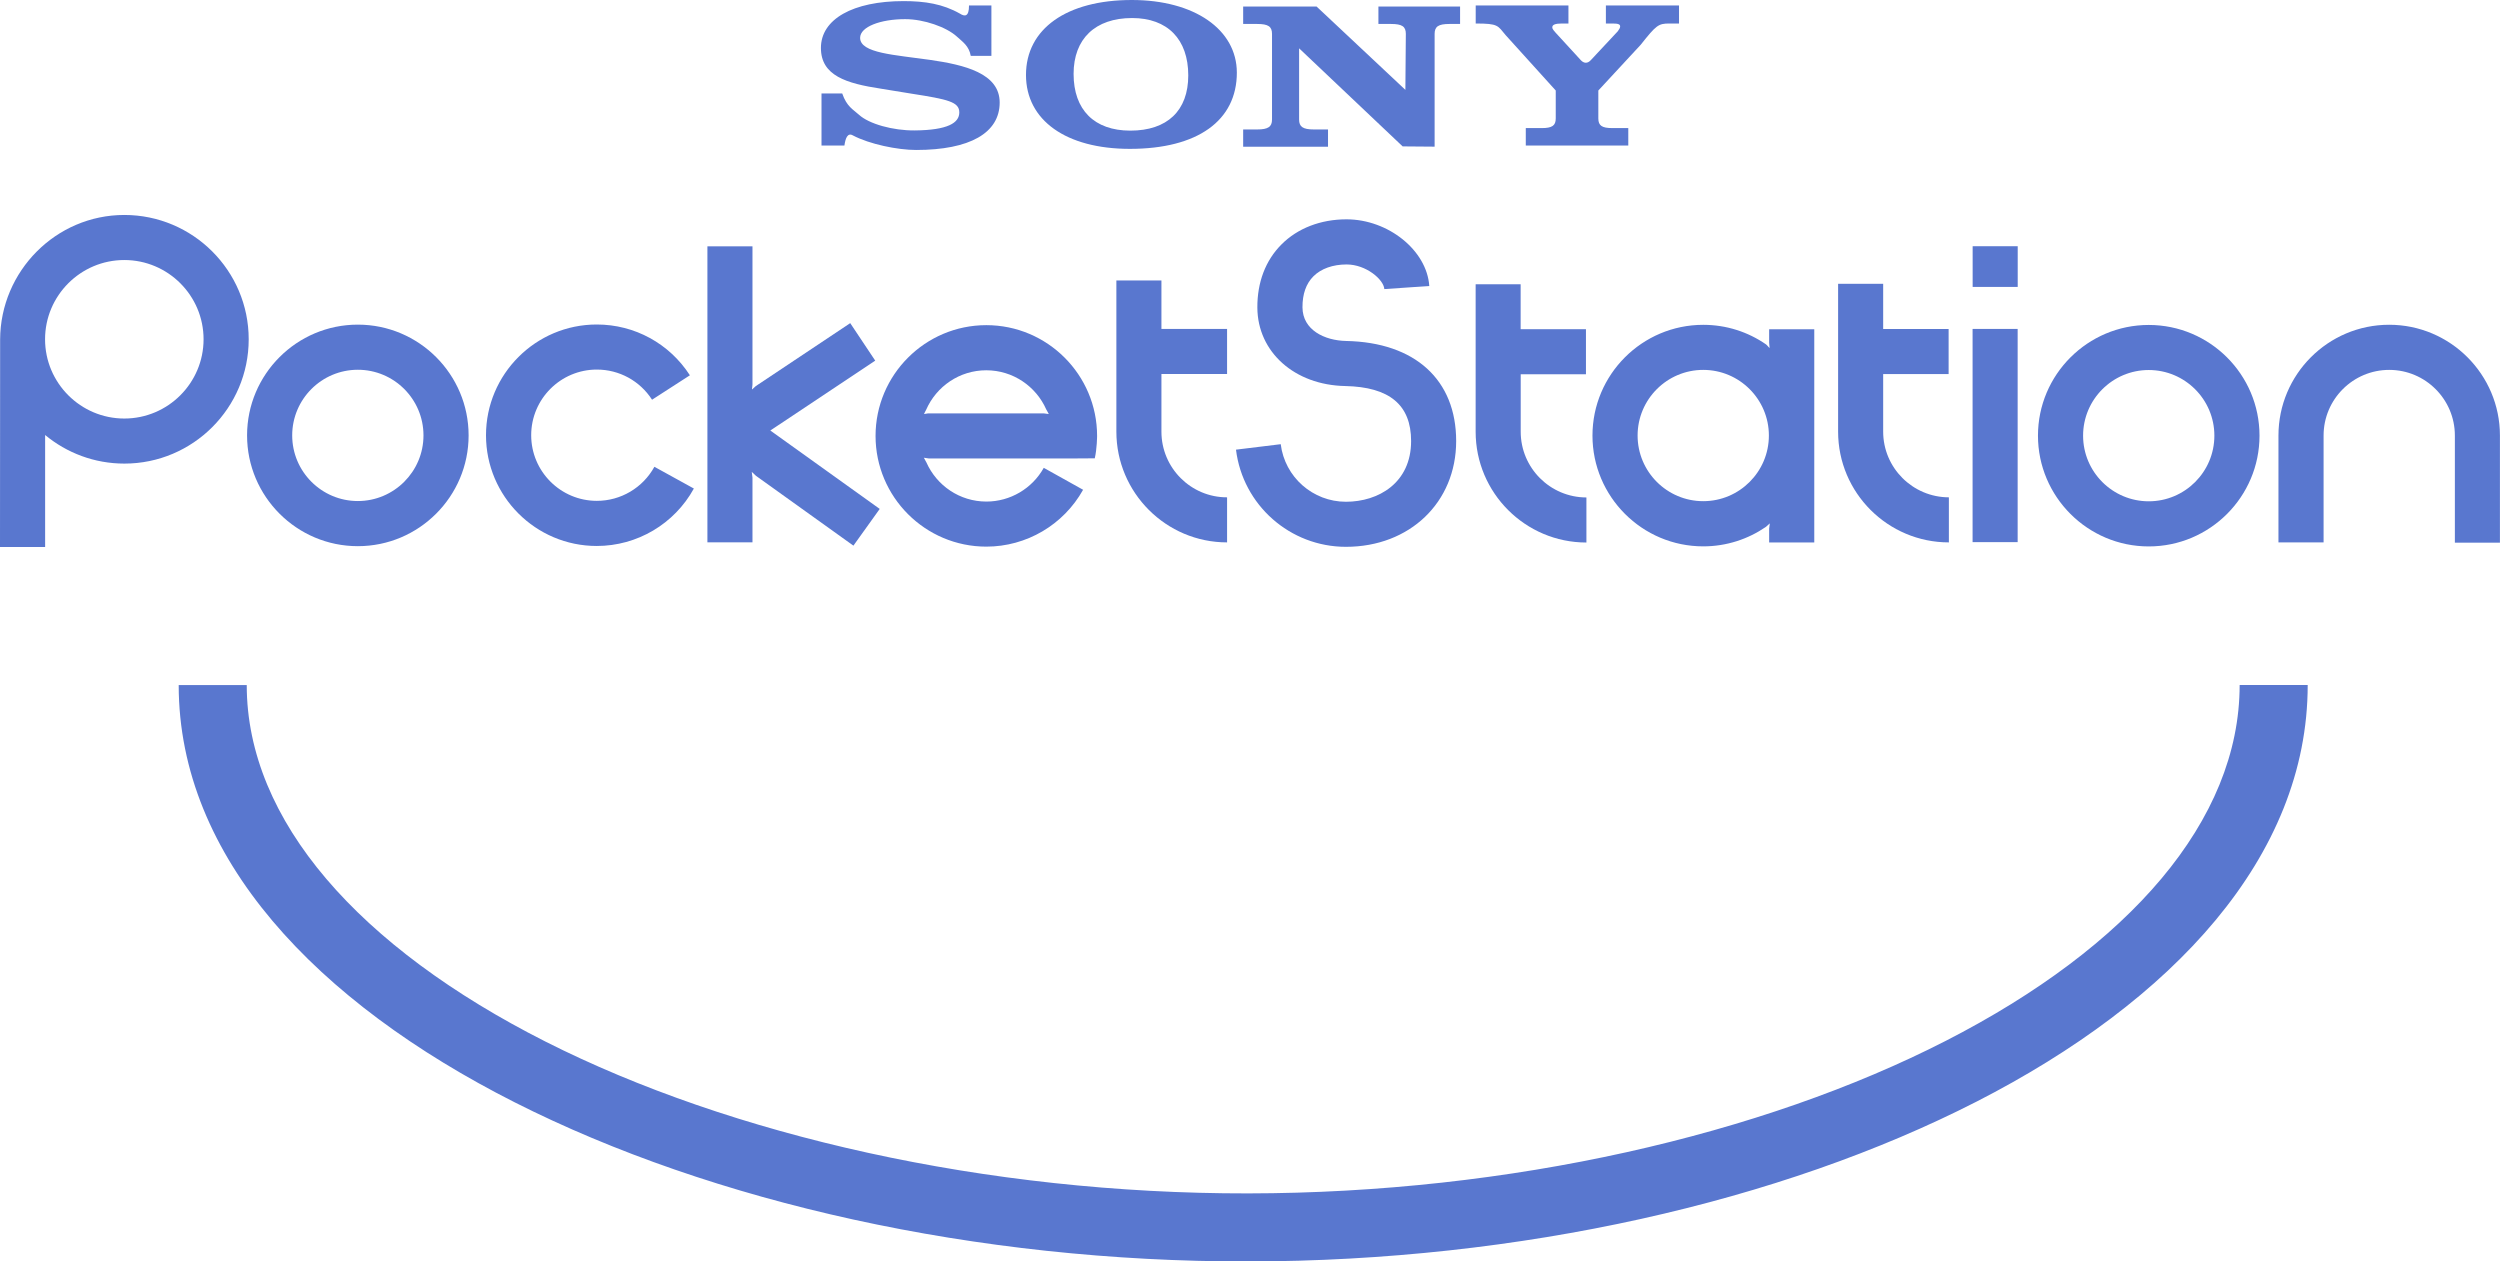 <?xml version="1.0" encoding="utf-8"?>
<!-- Generator: Adobe Illustrator 25.4.1, SVG Export Plug-In . SVG Version: 6.00 Build 0)  -->
<svg version="1.1"
	 id="svg2" xmlns:cc="http://creativecommons.org/ns#" xmlns:dc="http://purl.org/dc/elements/1.1/" xmlns:rdf="http://www.w3.org/1999/02/22-rdf-syntax-ns#" xmlns:svg="http://www.w3.org/2000/svg"
	 xmlns="http://www.w3.org/2000/svg" xmlns:xlink="http://www.w3.org/1999/xlink" x="0px" y="0px" viewBox="0 0 3839 1937.1"
	 style="enable-background:new 0 0 3839 1937.1;" xml:space="preserve">
<style type="text/css">
	.st0{fill:#5977CF;}
	.st1{fill:#FFFFFF;}
</style>
<g>
	<path id="path1506_00000091695581115940373980000002354103779629234566_" class="st0" d="M3029.2,440.6h69.2v-62.5h-69.2V440.6z"/>
	<g>
		<path id="path1502_00000070118116362000109910000003694132181216534912_" class="st0" d="M1350.9,781.5l-168-120.4L1344,553.8
			l-38.4-57.6l-144.9,96.6l-6,5.4l0.8-7.5V378.3h-69.2v454.5h69.2v-99.5l-1.1-8.7l6.5,6.1l149.6,107.2L1350.9,781.5"/>
		<path id="path1504_00000031205959303920049350000009644330192639546281_" class="st0" d="M3029.1,832.5h69.2V505.1h-69.2V832.5z"
			/>
		<path id="path1508_00000120524485426362136930000014412602495270235546_" class="st0" d="M190.9,330.1
			C86,330.1,0.7,416.3,0.2,521.2L0,840h69.3V668c33.1,27.4,75.5,43.9,121.7,43.9c105.3,0,190.9-85.6,190.9-190.9
			S296.2,330.1,190.9,330.1L190.9,330.1z M190.9,642.7c-67.1,0-121.7-54.6-121.7-121.7c0-67.1,54.6-121.7,121.7-121.7
			c67.1,0,121.7,54.6,121.7,121.7C312.6,588.1,258,642.7,190.9,642.7"/>
		<path id="path1510_00000020360252484836365800000009344906902576895632_" class="st0" d="M549.5,838.7
			c93.8,0,170.1-76.3,170.1-170.1c0-93.8-76.3-170.1-170.1-170.1s-170.1,76.3-170.1,170.1C379.4,762.4,455.7,838.7,549.5,838.7z
			 M448.7,668.6c0-55.6,45.2-100.8,100.8-100.8c55.6,0,100.8,45.2,100.8,100.8c0,55.6-45.3,100.8-100.8,100.8
			C493.9,769.4,448.7,724.2,448.7,668.6"/>
		<path id="path1512_00000034050124021240502770000008036509026186219949_" class="st0" d="M1059.4,576.3c-31.5-48.8-84.9-78-143-78
			c-93.8,0-170.1,76.3-170.1,170.1c0,93.8,76.3,170,170.1,170c62,0,119.2-33.8,149.1-88.2l-60.6-33.4
			c-17.8,32.3-51.6,52.3-88.4,52.3c-55.6,0-100.8-45.2-100.8-100.8c0-55.6,45.2-100.8,100.8-100.8c34.4,0,66.1,17.3,84.8,46.3
			L1059.4,576.3"/>
		<path id="path1514_00000085936582397864667930000002517643920878873531_" class="st0" d="M1681.1,703.9
			c3.5-14.8,3.6-34.5,3.6-34.5c0-93.8-76.3-170.1-170.1-170.1c-93.8,0-170.1,76.3-170.1,170.1c0,93.8,76.3,170,170.1,170
			c61.6,0,118.5-33.4,148.6-87.3l-60.4-33.7c-17.8,31.9-51.6,51.8-88.1,51.8c-41.1,0-76.4-24.7-92.1-60.1c-0.9-2-3.1-5.2-3.9-7.2
			l7.6,1.1H1650l31-0.2V703.9z M1422.3,629c15.6-35.5,51-60.4,92.2-60.4c41.1,0,76.4,24.7,92.1,60.1c0.9,2,3.1,5,3.9,7.1l-7.6-1
			h-177.8l-6.2,1C1419.6,633.8,1421.5,630.9,1422.3,629"/>
		<path id="path1516_00000066486089985828968390000011921585697685919364_" class="st0" d="M1783.5,662.9v-88.6h100.8v-69.2h-100.8
			v-74.4h-69.2v232.1c0,93.8,76.3,170.1,170,170.1v-69.2C1828.7,763.8,1783.5,718.5,1783.5,662.9"/>
		<path id="path1518_00000065062400091394613850000015357555249373802412_" class="st0" d="M2194.8,439.2
			c-3.6-54.6-63-102.4-127.1-102.4c-39.7,0-75.2,13.7-100,38.7c-24.4,24.5-37.1,58-36.9,96.9c0.4,68.2,57.1,118.9,134.9,120.4
			c68.1,1.4,101.2,29,101.2,84.5c0,64.4-50.3,93.2-100.1,93.2c-50.9,0-93.9-38-100.1-88.4l-68.7,8.4c10.4,85.1,83,149.2,168.8,149.2
			c98,0,169.3-68.3,169.3-162.4c0-94.1-63.1-151.6-169-153.7c-33.2-0.7-66.8-16.9-67-51.6c-0.1-20.4,5.5-36.4,16.8-47.7
			c11.7-11.7,29.8-18.2,50.9-18.2c30.1,0,57,23.2,58,37.8L2194.8,439.2"/>
		<path id="path1520_00000132802879746878490120000006184823744240814995_" class="st0" d="M2335.2,662.9v-88.2h100.2l0-69.2h-100.3
			v-69H2266V663c0,93.8,76.3,170.1,170.1,170.1v-69.2C2380.4,763.8,2335.2,718.6,2335.2,662.9"/>
		<path id="path1522_00000119834490819893722230000013781149420345743519_" class="st0" d="M2716.7,505.6V526l0.7,8.4
			c-1.6-1.2-4-4.6-5.7-5.7c-27.4-18.9-60.5-29.9-96.2-29.9c-93.8,0-170.1,76.3-170.1,170.1c0,93.8,76.3,170.1,170.1,170.1
			c35.7,0,68.8-11.1,96.2-29.9c1.7-1.2,4.4-4.2,6-5.4l-1,8.1v21.2h69.3V505.6L2716.7,505.6L2716.7,505.6z M2615.5,769.6
			c-55.6,0-100.8-45.2-100.8-100.8c0-55.6,45.2-100.8,100.8-100.8c55.6,0,100.8,45.2,100.8,100.8S2671.1,769.6,2615.5,769.6"/>
		<path id="path1524_00000116925595925145112860000010375509337019681976_" class="st0" d="M2891.8,662.8v-88.4h100.5v-69.2h-100.5
			v-69.4h-69.2v227.1c0,93.8,76.3,170,170.1,170v-69.2C2937.1,763.6,2891.8,718.4,2891.8,662.8"/>
		<path id="path1526_00000005264857921503116650000012808661312650010768_" class="st0" d="M3299.6,839.1
			c93.8,0,170.1-76.3,170.1-170.1c0-93.8-76.3-170-170.1-170c-93.8,0-170.1,76.3-170.1,170S3205.8,839.1,3299.6,839.1z M3198.8,669
			c0-55.6,45.2-100.8,100.8-100.8c55.6,0,100.8,45.2,100.8,100.8c0,55.6-45.2,100.8-100.8,100.8C3244,769.8,3198.8,724.6,3198.8,669
			"/>
		<path id="path1528_00000091730656458216540590000011290968438185527986_" class="st0" d="M3568.1,832.8V668.8
			c0-55.6,45.2-100.8,100.8-100.8c55.6,0,100.8,45.2,100.8,100.8v164.5h69.2V668.8c0-93.8-76.3-170.1-170.1-170.1
			c-93.8,0-170,76.3-170,170.1v164.1H3568.1"/>
	</g>
	<path id="path5354_00000129888963957983857140000003729491420400854434_" class="st0" d="M274.4,1051.9
		c0,265,211.8,487,516.1,640.9s708.2,244.8,1125.9,244.3c417.7-0.5,818.4-91.7,1119.1-245.6c300.6-153.9,508.2-375.6,508.2-639.6
		h-104.5c0,208.2-169.6,402.2-451.4,546.5s-668.9,233.7-1071.4,234.2c-402.4,0.5-793.3-88.8-1078.9-233.2
		c-285.6-144.5-458.6-339.1-458.6-547.4H274.4L274.4,1051.9z"/>
	<g>
		<path class="st0" d="M2466,8.4v27.7h10.4c8.7,0,11.5,1.3,11.5,4.5c0,1.9-1.2,4.2-3.6,7.4L2443.2,92c-5.3,6-10.9,5.4-15.5,0.6
			l-38.8-42.3c-2-2.6-5.2-5.2-5.2-8.4c0-3.9,4.4-5.8,14.7-5.8h10.1V8.4h-142.4v27.7c35.3,0,33.5,3.2,46.2,18.1l76.7,84.8v42.9
			c0,11-5.6,14.8-21.4,14.8h-24.6v26.8h157.4v-26.8h-24.6c-15.9,0-21.4-3.9-21.4-14.8V139l65.1-70.3c23.8-30,27-32.6,44-32.6h14.8
			V8.4H2466z"/>
		<path class="st0" d="M1320.8,58.1c0-17.1,31.6-28.7,69.1-28.7c29,0,63.5,12.2,79.5,26.8c8.8,8.1,18.5,14.1,21.3,29.6h31.7V8.4
			H1488c0.1,17.8-6.7,17.2-14,12.5c-26.3-14.9-53.7-19.2-86.5-19.2c-77.7,0-126.9,27.7-126.9,71.9c0,42.6,38.9,54.5,92.2,62.6
			l47.3,7.7c55.7,8.7,73,12.6,73,28.7c0,16.1-17.5,27.2-68.3,27.7c-33.7,0.3-70.5-10-85.9-24.2c-8.9-8.1-18.6-12.3-25.6-32.6h-31.8
			v80h35.2c1.5-11.2,4.9-20.2,12.9-15.6c25.5,13.5,68.6,22.4,97.2,22.4c82.4,0,128.3-26.1,128.3-72.9
			C1535,67.8,1320.8,105.5,1320.8,58.1z"/>
		<path class="st0" d="M2116.5,36.8h19.7c16.8,0,22.6,3.9,22.6,15.2l-0.7,86L2021.7,10H1909v26.8h21.6c16.8,0,22.7,3.9,22.7,15.2
			v131.6c0,11-5.9,15.2-22.7,15.2H1909v26.5h130.3v-26.5h-21.8c-16.8,0-22.6-4.2-22.6-15.2V74.2l159,150.6l49.1,0.4V52
			c0-11.3,5.9-15.2,22.7-15.2h16.4V10h-125.4V36.8z"/>
		<path class="st0" d="M1738,0c-100,0-162.5,44.2-162.5,115.1c0,69.7,61.7,113.5,159.5,113.5c103.9,0,164.3-43.2,164.3-117.1
			C1899.2,45.2,1834,0,1738,0z M1735.7,200.6c-55.3,0-87.1-31.9-87.1-87.1c0-53.9,33.2-85.8,89.9-85.8c54.4,0,86.2,32.6,86.2,88.1
			C1824.7,170,1792.4,200.6,1735.7,200.6z"/>
	</g>
</g>
</svg>
